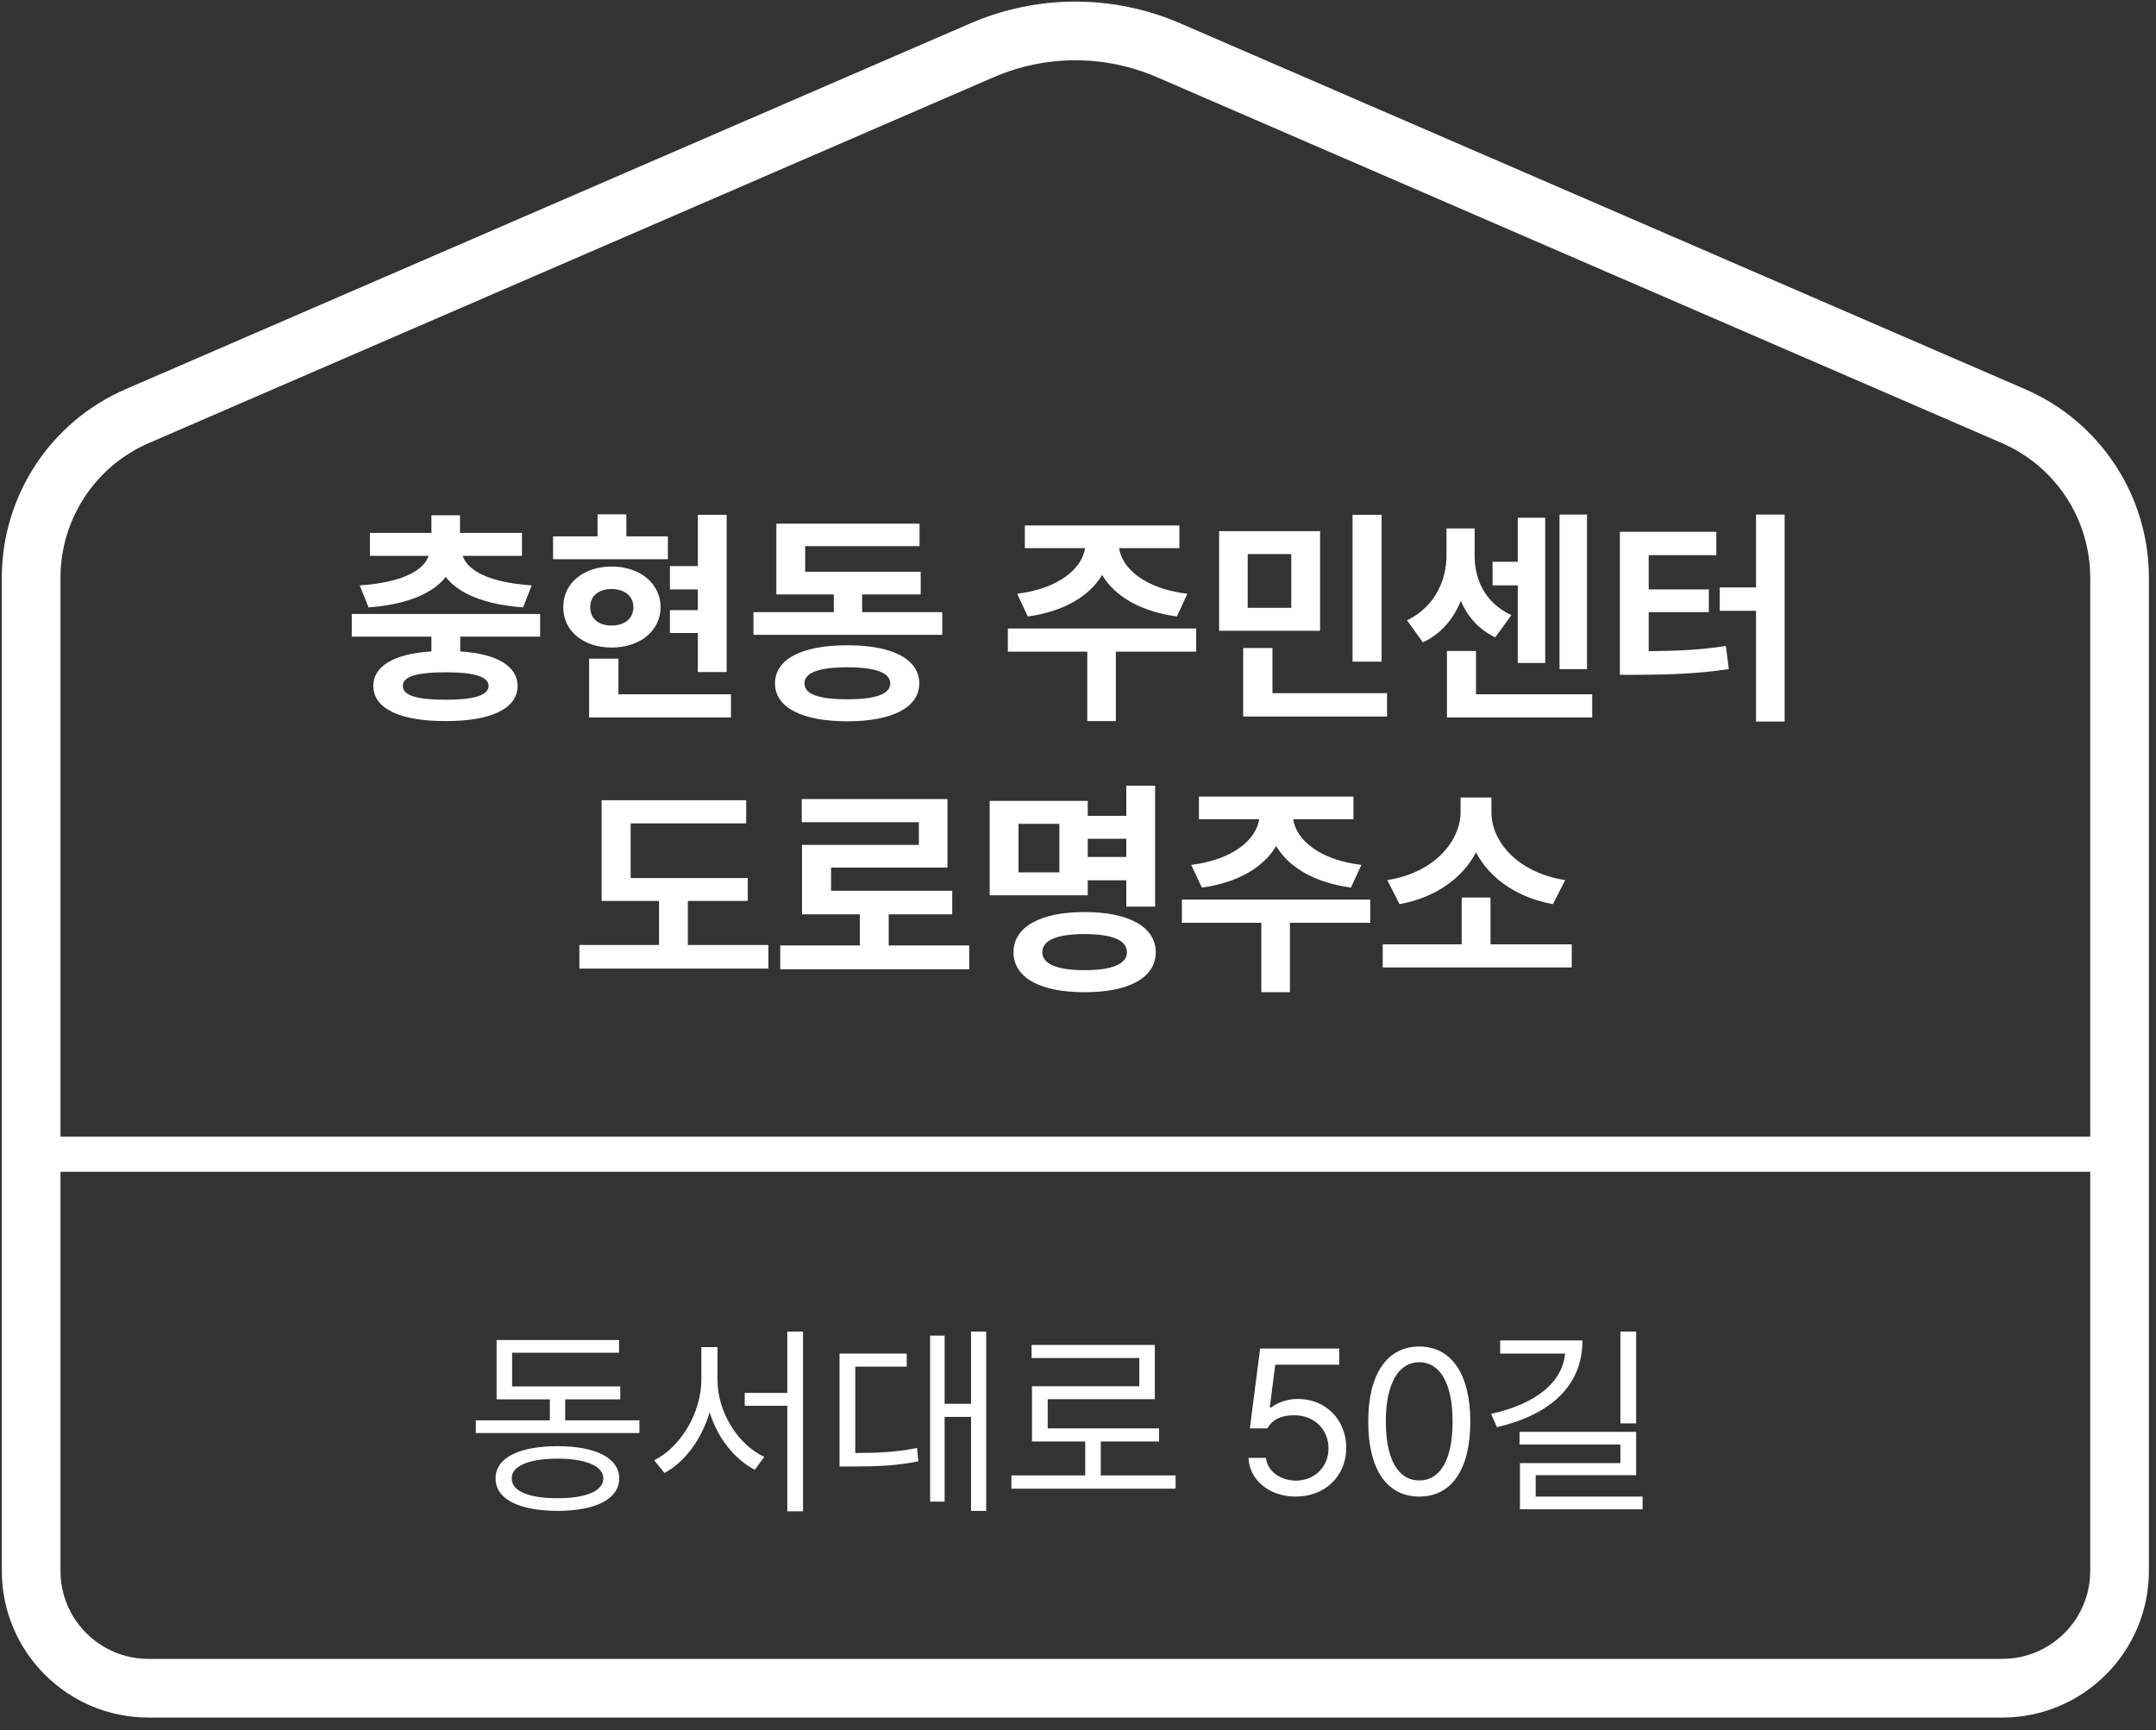 <svg width="167" height="134" viewBox="0 0 167 134" fill="none" xmlns="http://www.w3.org/2000/svg">
<rect x="0" y="0" width="167" height="134" fill="#333333" stroke="none"/>
<path fill-rule="evenodd" clip-rule="evenodd" d="M91.423 1.808C86.237 -0.438 80.353 -0.438 75.167 1.808L9.727 30.146C3.907 32.666 0.14 38.403 0.14 44.745V121.674C0.14 127.95 5.228 133.038 11.504 133.038H155.086C161.362 133.038 166.45 127.95 166.45 121.674V44.745C166.45 38.403 162.683 32.666 156.863 30.146L91.423 1.808ZM76.973 5.979C81.007 4.233 85.583 4.233 89.617 5.979L155.057 34.317C159.214 36.117 161.905 40.215 161.905 44.745V88.038H4.685V44.745C4.685 40.215 7.376 36.117 11.533 34.317L76.973 5.979ZM4.685 90.765V121.674C4.685 125.44 7.738 128.492 11.504 128.492H155.086C158.852 128.492 161.905 125.44 161.905 121.674V90.765H4.685Z" fill="white"/>
<path d="M49.529 110.015V110.999H36.857V110.015H42.591V108.39H38.466V103.796H47.951V104.78H39.669V107.39H48.044V108.39H43.779V110.015H49.529ZM38.388 114.515C38.38 112.929 40.185 112.022 43.185 112.015C46.162 112.022 47.951 112.929 47.966 114.515C47.951 116.116 46.162 117.015 43.185 117.03C40.185 117.015 38.38 116.116 38.388 114.515ZM39.638 114.515C39.623 115.491 40.959 116.054 43.185 116.046C45.388 116.054 46.724 115.491 46.732 114.515C46.724 113.554 45.388 112.983 43.185 112.983C40.959 112.983 39.623 113.554 39.638 114.515ZM55.576 106.874C55.568 109.39 57.185 111.921 59.201 112.843L58.466 113.843C56.888 113.03 55.584 111.374 54.966 109.397C54.349 111.476 53.044 113.257 51.466 114.093L50.669 113.108C52.709 112.108 54.318 109.436 54.326 106.874V104.343H55.576V106.874ZM57.685 108.89V107.89H60.982V103.14H62.201V117.061H60.982V108.89H57.685ZM76.388 103.14V117.03H75.216V109.749H73.169V116.311H72.044V103.452H73.169V108.733H75.216V103.14H76.388ZM65.029 113.593V104.843H70.232V105.858H66.248V112.546C68.162 112.538 69.482 112.468 71.029 112.155L71.138 113.186C69.466 113.53 68.052 113.585 65.919 113.593H65.029ZM91.06 114.28V115.311H78.341V114.28H84.06V111.655H79.935V107.374H88.248V105.186H79.904V104.171H89.451V108.374H81.154V110.64H89.779V111.655H85.263V114.28H91.06ZM100.373 115.921C98.334 115.921 96.787 114.663 96.701 112.921H98.06C98.162 113.929 99.146 114.679 100.373 114.686C101.841 114.679 102.904 113.608 102.904 112.186C102.904 110.718 101.802 109.632 100.279 109.624C99.326 109.608 98.584 109.905 98.169 110.64H96.81L97.607 104.452H103.732V105.702H98.779L98.357 109.015H98.466C98.974 108.624 99.732 108.358 100.529 108.358C102.685 108.358 104.271 109.952 104.279 112.155C104.271 114.343 102.63 115.921 100.373 115.921ZM109.935 115.921C107.427 115.921 105.974 113.811 105.982 110.108C105.974 106.436 107.443 104.296 109.935 104.296C112.42 104.296 113.888 106.436 113.888 110.108C113.888 113.811 112.443 115.921 109.935 115.921ZM107.341 110.108C107.349 113.038 108.295 114.671 109.935 114.671C111.568 114.671 112.521 113.038 112.513 110.108C112.521 107.179 111.56 105.522 109.935 105.515C108.31 105.522 107.349 107.179 107.341 110.108ZM126.732 103.14V110.249H125.513V103.14H126.732ZM115.498 109.515C118.982 108.741 121.013 107.077 121.232 104.843H116.201V103.827H122.576C122.568 107.374 120.06 109.585 115.951 110.546L115.498 109.515ZM117.701 111.89V110.905H126.732V114.265H118.951V115.921H127.232V116.905H117.732V113.327H125.513V111.89H117.701Z" fill="white"/>
<path d="M41.837 47.556V49.313H35.649V50.456C38.462 50.641 40.079 51.572 40.096 53.128C40.079 54.895 38.031 55.861 34.524 55.853C31 55.861 28.917 54.895 28.917 53.128C28.917 51.572 30.569 50.632 33.417 50.456V49.313H27.247V47.556H41.837ZM27.862 45.341C31.211 45.121 32.837 44.154 33.197 43.056H28.653V41.28H33.417V39.909H35.632V41.28H40.43V43.056H35.843C36.194 44.154 37.829 45.121 41.186 45.341L40.518 47.046C37.565 46.835 35.526 45.983 34.524 44.691C33.513 45.983 31.474 46.835 28.548 47.046L27.862 45.341ZM31.202 53.128C31.193 53.866 32.283 54.2 34.524 54.2C36.713 54.2 37.838 53.866 37.846 53.128C37.838 52.407 36.713 52.073 34.524 52.073C32.283 52.073 31.193 52.407 31.202 53.128ZM56.286 39.874V52.056H54.053V49.032H51.891V47.257H54.053V45.657H51.891V43.847H54.053V39.874H56.286ZM42.839 43.319V41.544H46.284V39.839H48.516V41.544H51.733V43.319H42.839ZM43.63 47.028C43.612 45.183 45.203 43.882 47.374 43.882C49.571 43.882 51.153 45.183 51.171 47.028C51.153 48.874 49.571 50.157 47.374 50.157C45.203 50.157 43.612 48.874 43.63 47.028ZM45.633 55.571V51.019H47.901V53.778H56.62V55.571H45.633ZM45.721 47.028C45.713 47.951 46.398 48.452 47.374 48.452C48.34 48.452 49.053 47.951 49.061 47.028C49.053 46.132 48.34 45.631 47.374 45.622C46.398 45.631 45.713 46.132 45.721 47.028ZM72.985 47.415V49.173H58.36V47.415H64.583V46.044H60.136V40.56H71.227V42.3H62.368V44.286H71.315V46.044H66.78V47.415H72.985ZM60.03 52.935C60.03 51.036 62.139 49.981 65.637 49.981C69.109 49.981 71.192 51.036 71.21 52.935C71.192 54.807 69.109 55.87 65.637 55.87C62.139 55.87 60.03 54.807 60.03 52.935ZM62.315 52.935C62.306 53.77 63.423 54.165 65.637 54.165C67.808 54.165 68.951 53.77 68.96 52.935C68.951 52.108 67.808 51.687 65.637 51.687C63.423 51.687 62.306 52.108 62.315 52.935ZM92.655 48.681V50.474H86.432V55.853H84.218V50.474H78.065V48.681H92.655ZM78.786 45.991C82.02 45.596 83.813 44.031 84.05 42.458H79.383V40.7H91.354V42.458H86.687C86.916 44.031 88.682 45.596 91.969 45.991L91.161 47.749C88.348 47.371 86.336 46.176 85.369 44.532C84.393 46.176 82.398 47.371 79.612 47.749L78.786 45.991ZM102.253 41.14V48.856H94.43V41.14H102.253ZM96.294 55.501V50.192H98.561V53.691H107.438V55.501H96.294ZM96.645 47.081H100.02V42.915H96.645V47.081ZM104.766 51.247V39.874H107.016V51.247H104.766ZM122.925 39.856V51.827H120.798V39.856H122.925ZM108.985 48.048C111.165 47.002 112.044 44.91 112.044 43.021V40.929H114.223V43.021C114.215 44.866 115.014 46.703 117.071 47.644L115.823 49.366C114.54 48.769 113.678 47.758 113.151 46.536C112.589 47.934 111.631 49.094 110.216 49.753L108.985 48.048ZM112.079 55.571V50.421H114.329V53.778H123.329V55.571H112.079ZM115.612 45.341V43.513H117.563V40.103H119.69V51.353H117.563V45.341H115.612ZM138.235 39.856V55.888H136.02V47.31H133.208V45.499H136.02V39.856H138.235ZM125.473 52.267V41.192H132.944V43.003H127.706V45.657H132.364V47.415H127.706V50.438C129.929 50.421 131.705 50.342 133.682 50.034L133.911 51.827C131.573 52.179 129.481 52.258 126.739 52.267H125.473ZM57.921 68.011V69.786H53.28V73.196H59.52V75.025H44.878V73.196H51.048V69.786H46.6V61.981H57.798V63.775H48.85V68.011H57.921ZM75.077 73.231V75.077H60.434V73.231H66.604V70.823H62.122V65.444H71.174V63.687H62.104V61.894H73.389V67.202H64.372V68.995H73.758V70.823H68.837V73.231H75.077ZM89.473 60.856V70.226H87.241V68.187H84.253V69.347H76.659V62.034H84.253V63.194H87.241V60.856H89.473ZM78.505 73.759C78.505 71.79 80.596 70.639 84.007 70.647C87.425 70.639 89.517 71.79 89.526 73.759C89.517 75.736 87.425 76.861 84.007 76.853C80.596 76.861 78.505 75.736 78.505 73.759ZM78.891 67.571H82.055V63.81H78.891V67.571ZM80.737 73.759C80.737 74.673 81.888 75.147 84.007 75.147C86.133 75.147 87.285 74.673 87.294 73.759C87.285 72.81 86.133 72.353 84.007 72.353C81.888 72.353 80.737 72.81 80.737 73.759ZM84.253 66.376H87.241V64.97H84.253V66.376ZM106.137 69.681V71.474H99.915V76.853H97.7V71.474H91.548V69.681H106.137ZM92.268 66.991C95.503 66.596 97.296 65.031 97.533 63.458H92.866V61.7H104.837V63.458H100.17C100.398 65.031 102.165 66.596 105.452 66.991L104.643 68.749C101.831 68.371 99.818 67.176 98.851 65.532C97.876 67.176 95.881 68.371 93.094 68.749L92.268 66.991ZM121.747 73.144V74.937H107.104V73.144H113.221V69.522H115.454V73.144H121.747ZM107.456 68.169C111.077 67.606 113.116 65.172 113.134 62.913V61.771H115.524V62.913C115.515 65.198 117.581 67.606 121.237 68.169L120.288 70.032C117.475 69.522 115.384 68.02 114.329 66.025C113.283 68.011 111.2 69.531 108.405 70.032L107.456 68.169Z" fill="white"/>
</svg>
